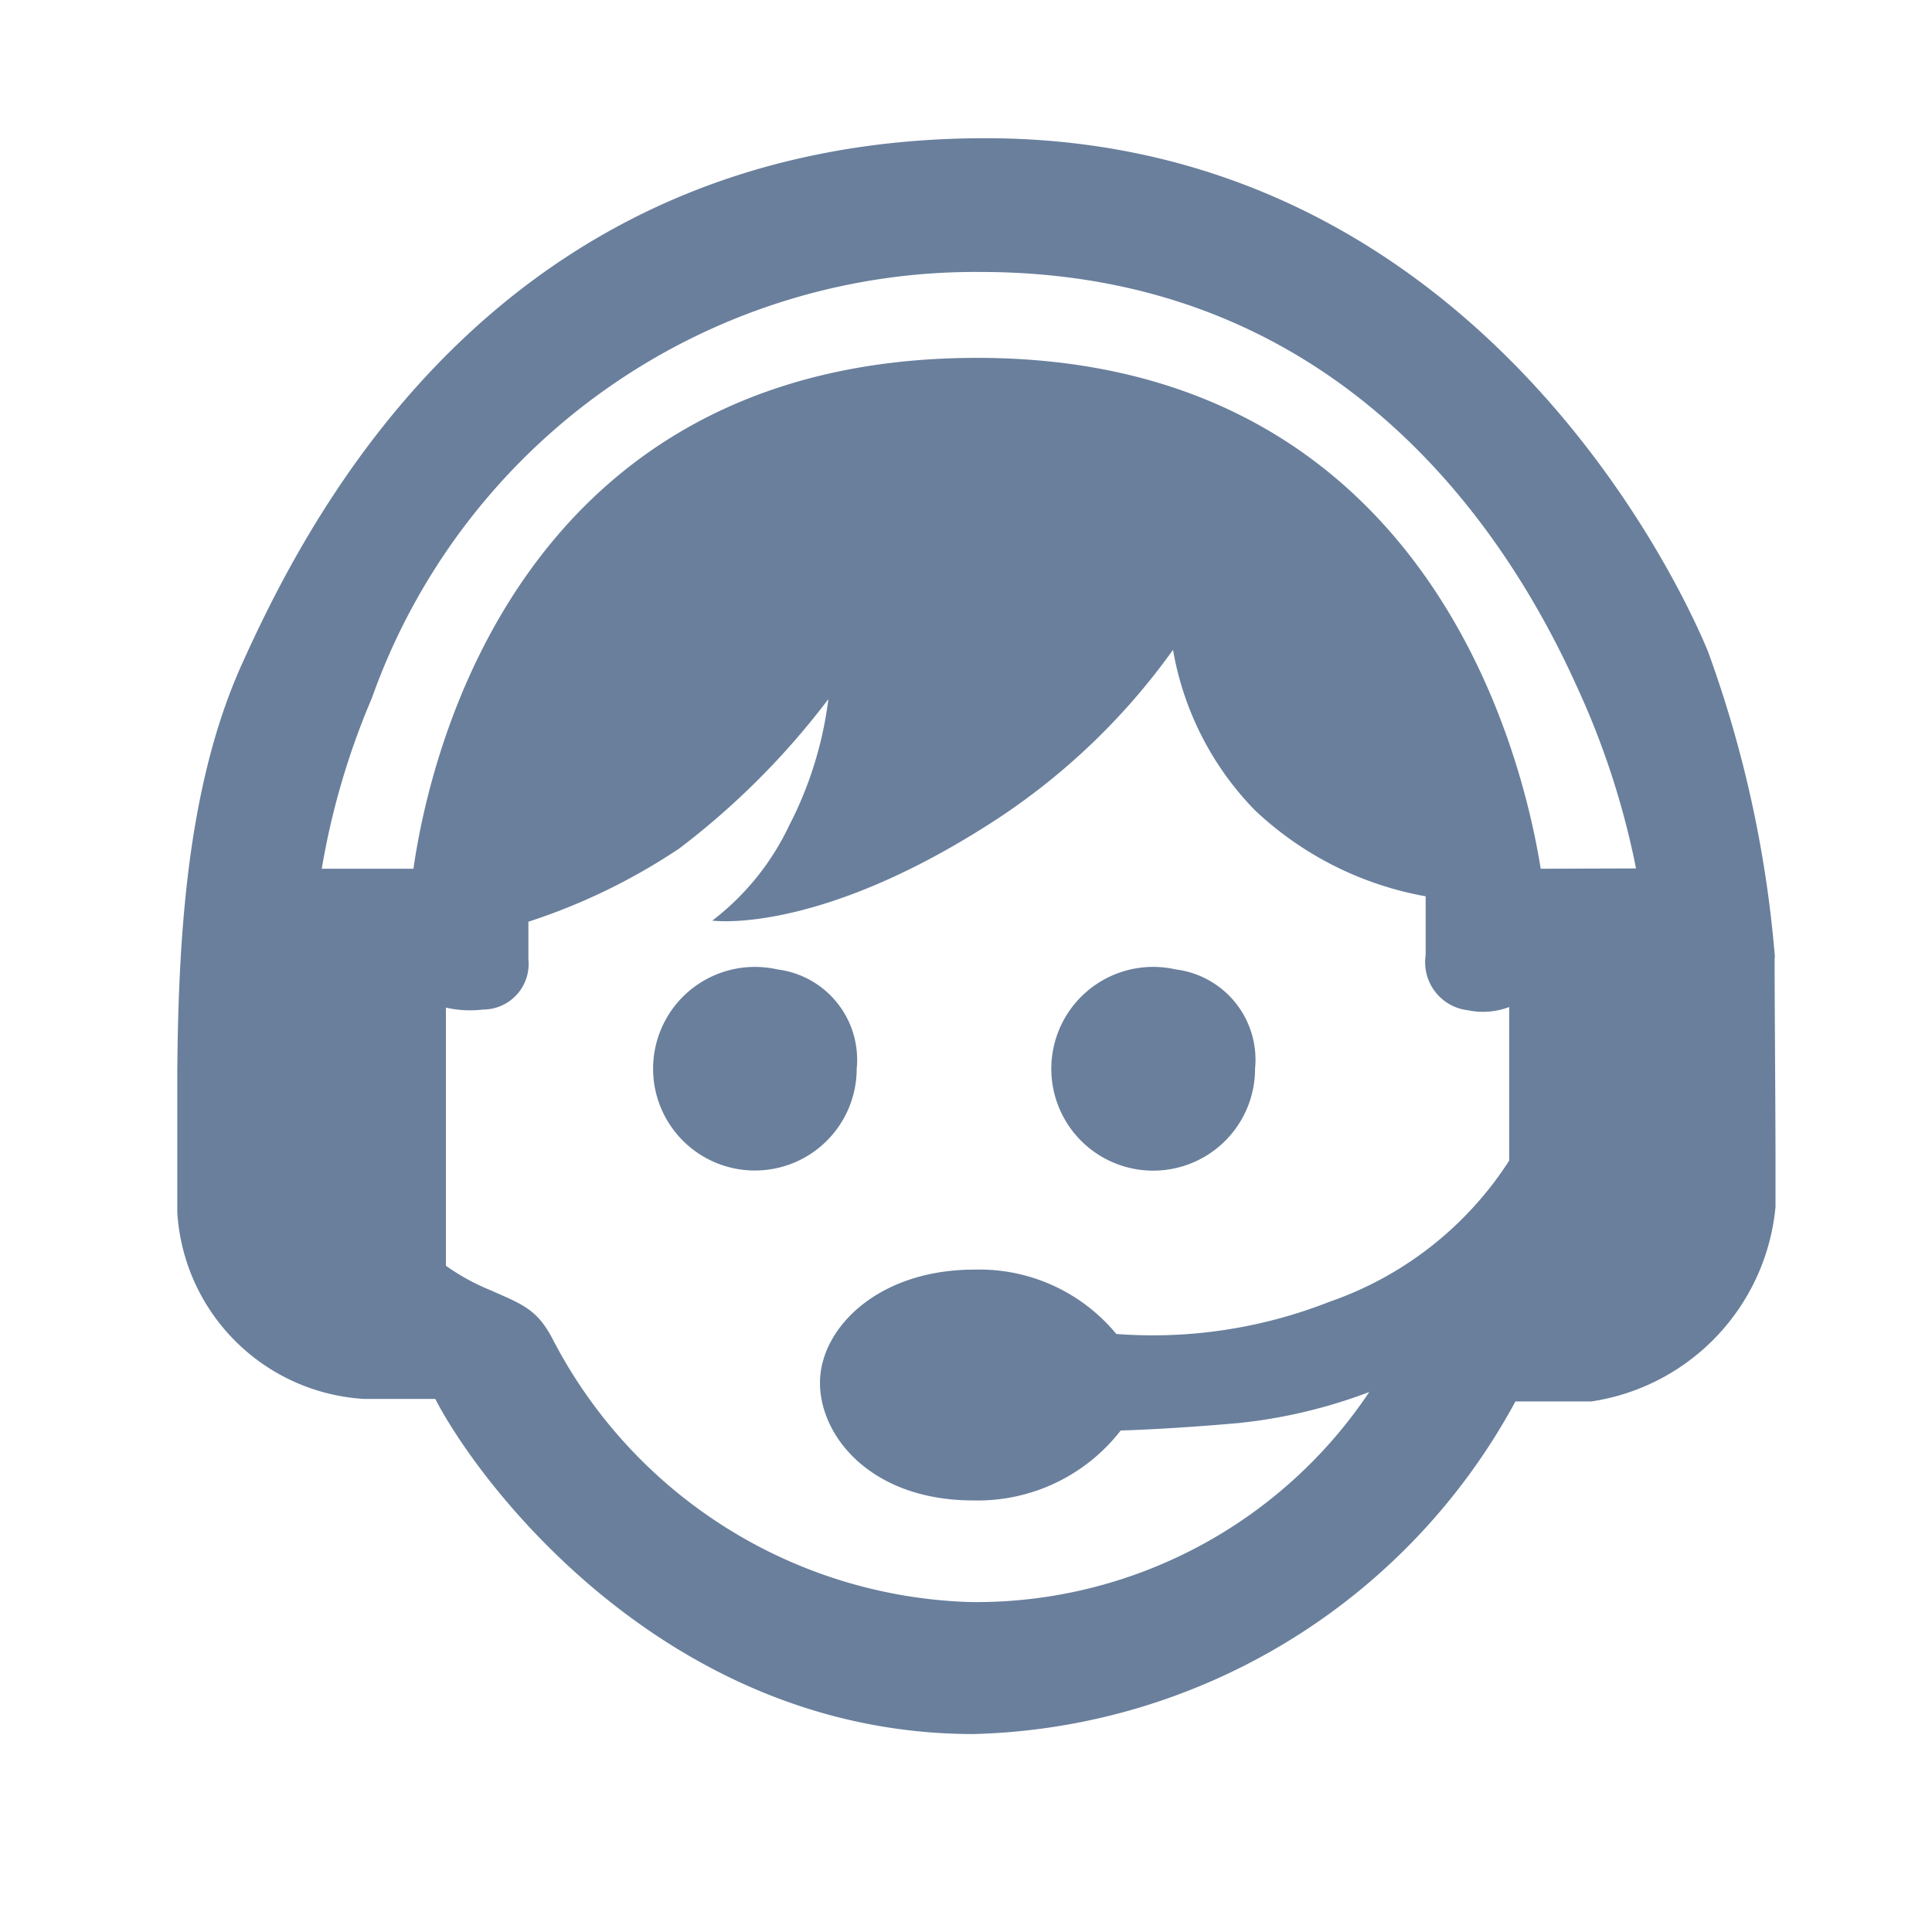 <svg xmlns="http://www.w3.org/2000/svg" width="26" height="26" viewBox="0 0 26 26">
    <defs>
        <clipPath id="clip-path">
            <path id="사각형_415" data-name="사각형 415" class="cls-1" d="M0 0h21.508v21.476H0z"/>
        </clipPath>
        <style>
            .cls-1{fill:#697f9c}
        </style>
    </defs>
    <g id="more_menu_04" transform="translate(-195 -463)">
        <path id="사각형_400" data-name="사각형 400" transform="translate(195 463)" style="fill:none" d="M0 0h26v26H0z"/>
        <g id="그룹_974" data-name="그룹 974" transform="translate(197.386 464.86)">
            <g id="그룹_973" data-name="그룹 973" style="clip-path:url(#clip-path)">
                <path id="패스_826" data-name="패스 826" class="cls-1" d="M21.5 11.022a15.756 15.756 0 0 0-.9-4.113C20.157 5.834 17.357 0 10.875 0S1.825 4.958.869 7.079 0 11.978 0 14.128a2.679 2.679 0 0 0 2.509 2.838h.963c.575 1.121 3.1 4.51 7.242 4.51A8.535 8.535 0 0 0 18.008 17h1.022a2.923 2.923 0 0 0 2.479-2.629c0-1.4-.013-2.569-.013-3.345m-3.572 2.733a4.7 4.7 0 0 1-2.419 1.9 6.493 6.493 0 0 1-2.868.433 2.39 2.39 0 0 0-1.912-.866c-1.3 0-2.076.792-2.076 1.523s.7 1.583 2.061 1.583a2.435 2.435 0 0 0 1.986-.941s.627-.015 1.583-.1a6.958 6.958 0 0 0 1.762-.418 6.364 6.364 0 0 1-5.36 2.827 6.55 6.55 0 0 1-5.63-3.54c-.209-.4-.4-.463-.836-.657a2.945 2.945 0 0 1-.6-.329V11.7a1.455 1.455 0 0 0 .5.026.613.613 0 0 0 .61-.674v-.508a8.2 8.2 0 0 0 2.031-.986 10.4 10.4 0 0 0 2.006-2.01 5.063 5.063 0 0 1-.527 1.7A3.487 3.487 0 0 1 7.2 10.529s1.359.194 3.656-1.254a8.955 8.955 0 0 0 2.544-2.39 4.085 4.085 0 0 0 1.1 2.157 4.5 4.5 0 0 0 2.3 1.16v.791a.65.65 0 0 0 .565.742.991.991 0 0 0 .559-.043zm.424-3.928c-.254-1.59-1.552-6.875-7.584-6.875-6.171 0-7.371 5.369-7.586 6.875H1.944a10.1 10.1 0 0 1 .674-2.295A8.614 8.614 0 0 1 10.811 1.8c4.628 0 6.954 3.211 8.02 5.571a10.9 10.9 0 0 1 .8 2.456z"/>
                <path id="패스_827" data-name="패스 827" class="cls-1" d="M91.006 143.587a1.37 1.37 0 1 0 1.068 1.337 1.225 1.225 0 0 0-1.068-1.337" transform="translate(-82.931 -132.401)"/>
                <path id="패스_828" data-name="패스 828" class="cls-1" d="M159.828 143.587a1.371 1.371 0 1 0 1.068 1.337 1.225 1.225 0 0 0-1.068-1.337" transform="translate(-146.392 -132.401)"/>
            </g>
        </g>
    </g>
</svg>
